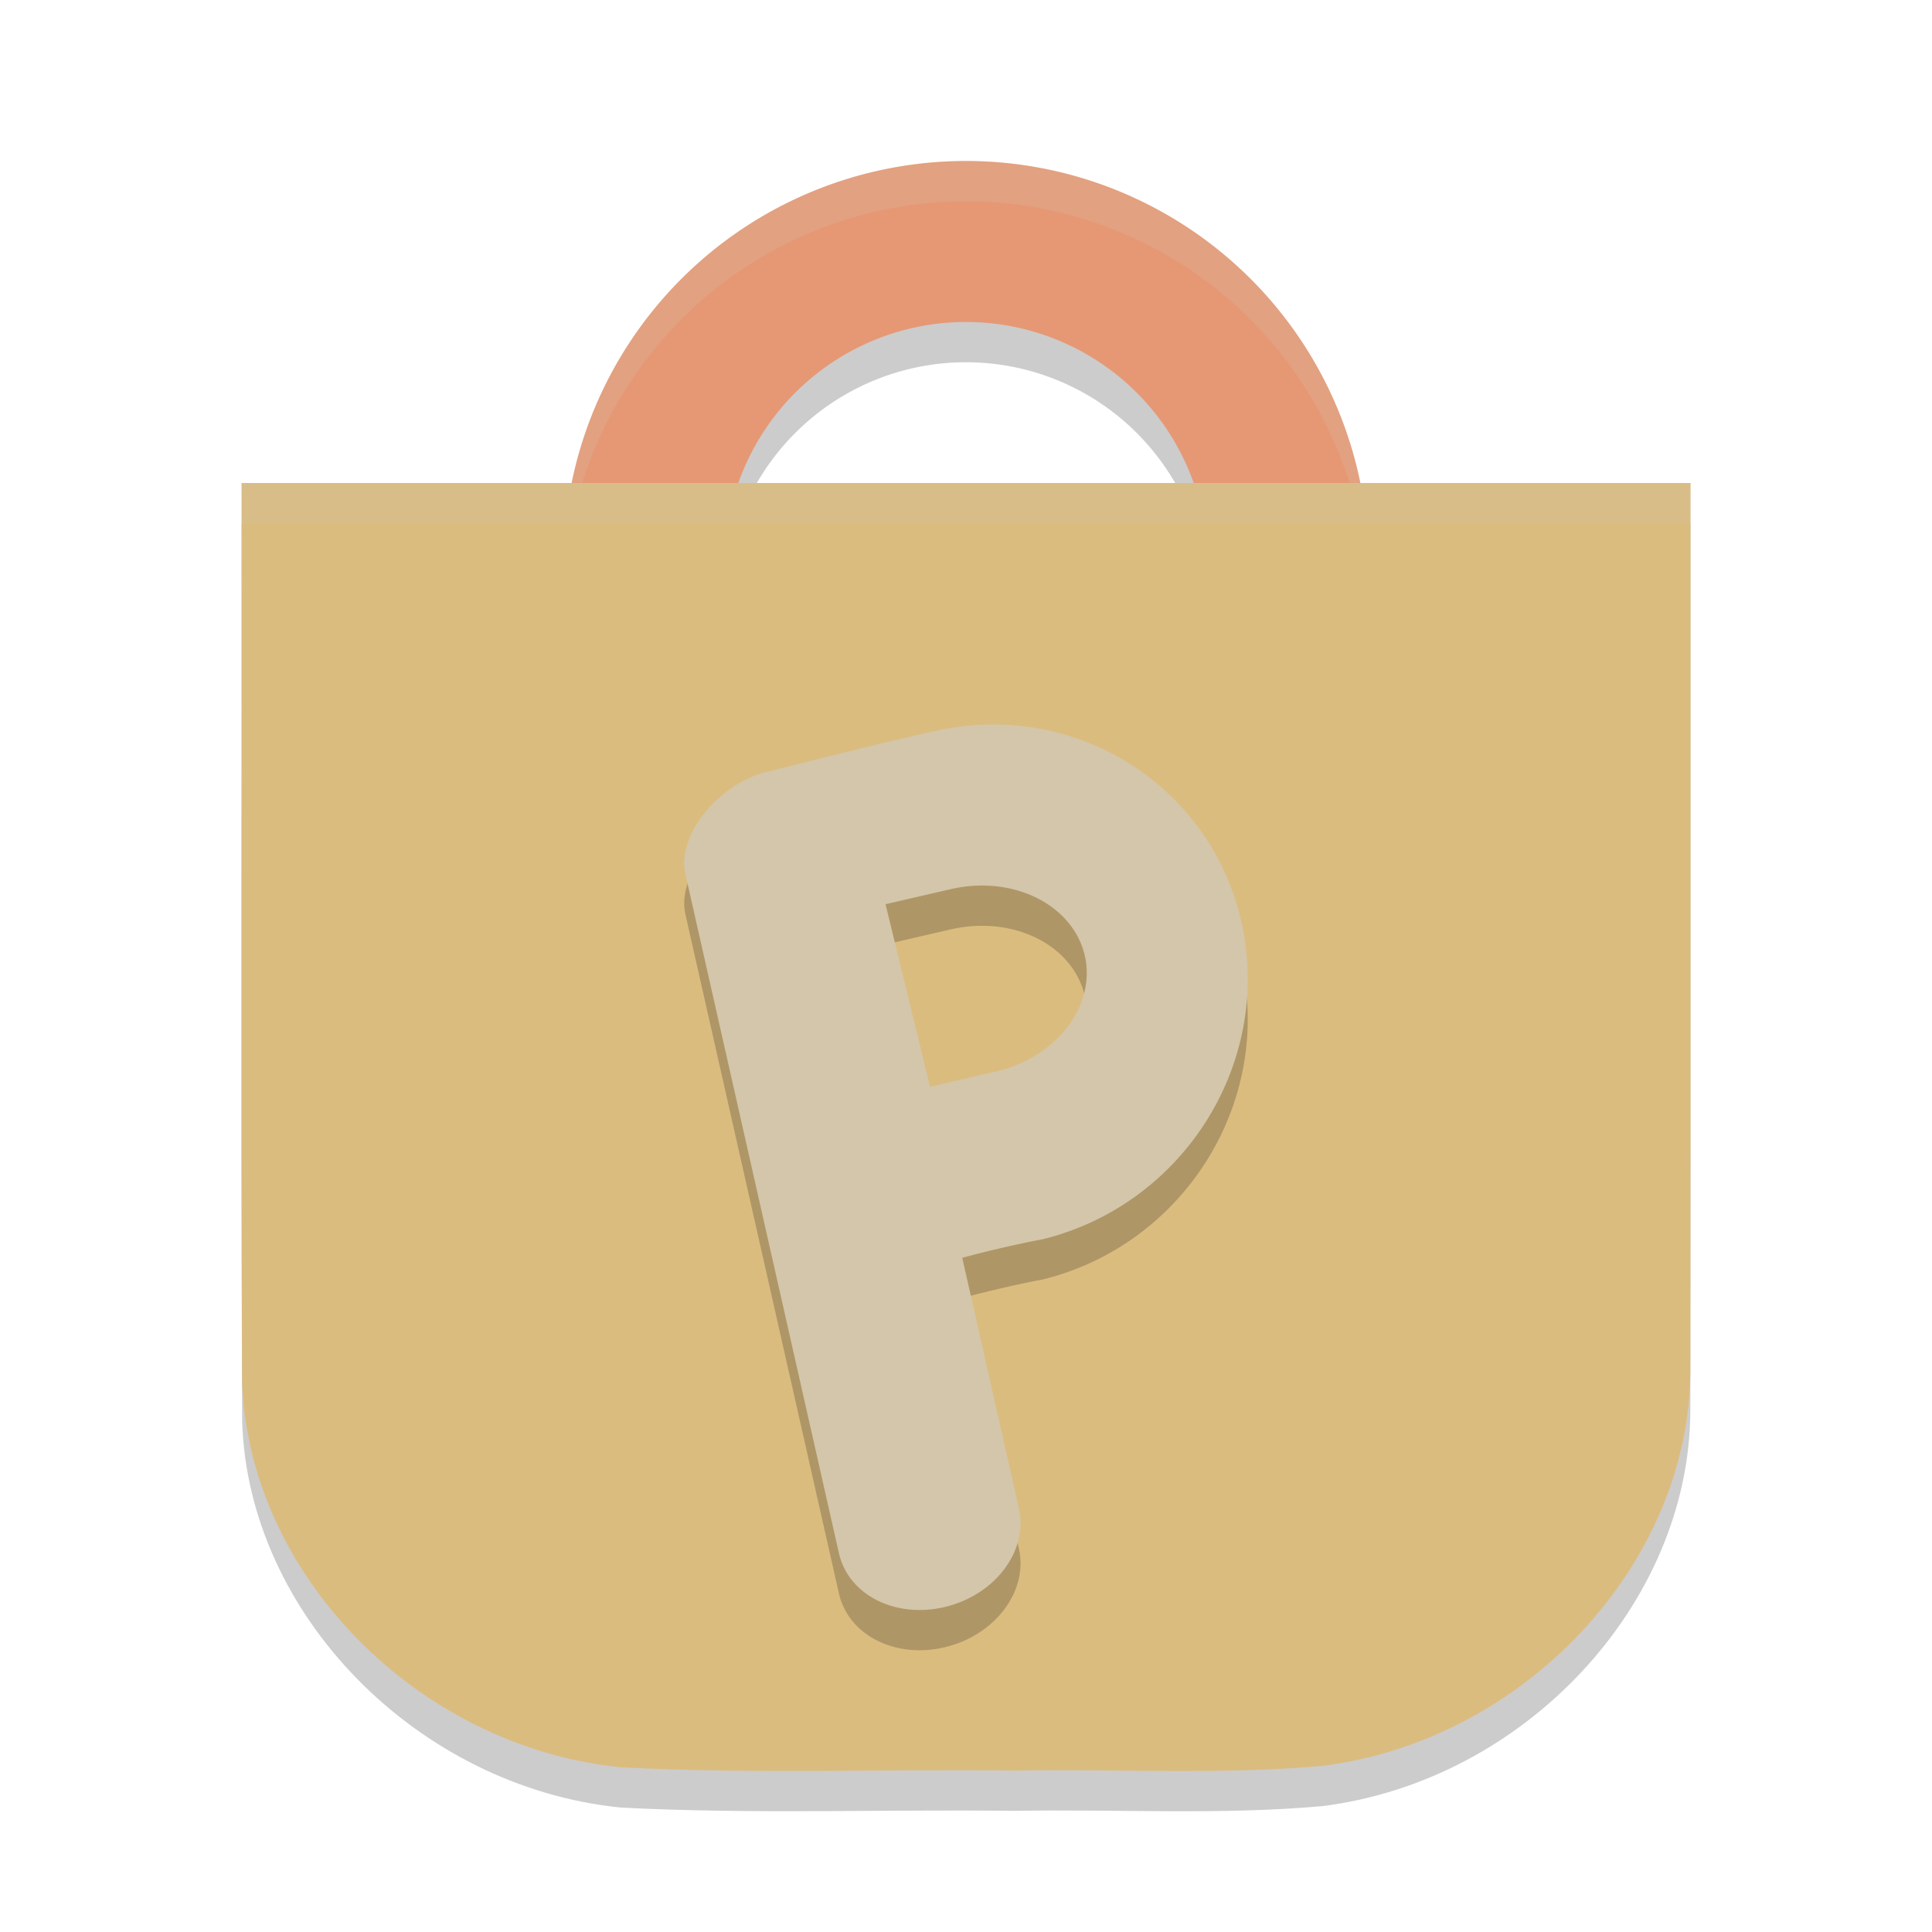 <svg xmlns="http://www.w3.org/2000/svg" width="48" height="48" version="1">
 <path style="opacity:0.2" d="m 6.002,13 c 0.009,7.44 -0.019,14.881 0.014,22.32 0.151,4.792 4.357,9.08 9.405,9.588 3.255,0.17 6.522,0.042 9.783,0.082 2.548,-0.046 5.107,0.11 7.646,-0.117 5.035,-0.629 9.126,-5.019 9.146,-9.815 0.008,-7.353 0.001,-14.705 0.004,-22.058 -11.999,0 -23.998,0 -35.997,0 z"/>
 <path style="opacity:0.2" d="M 24,5 A 10,10 0 0 0 14,15 10,10 0 0 0 24,25 10,10 0 0 0 34,15 10,10 0 0 0 24,5 Z m 0,4 a 6,6 0 0 1 6,6 6,6 0 0 1 -6,6 6,6 0 0 1 -6,-6 6,6 0 0 1 6,-6 z"/>
 <path style="fill:#e69875" d="M 24 4 A 10 10 0 0 0 14 14 A 10 10 0 0 0 24 24 A 10 10 0 0 0 34 14 A 10 10 0 0 0 24 4 z M 24 8 A 6 6 0 0 1 30 14 A 6 6 0 0 1 24 20 A 6 6 0 0 1 18 14 A 6 6 0 0 1 24 8 z"/>
 <path style="opacity:0.2;fill:#d3c6aa" d="M 24 4 A 10 10 0 0 0 14 14 A 10 10 0 0 0 14.021 14.414 A 10 10 0 0 1 24 5 A 10 10 0 0 1 33.979 14.586 A 10 10 0 0 0 34 14 A 10 10 0 0 0 24 4 z M 18.025 14.498 A 6 6 0 0 0 18 15 A 6 6 0 0 0 24 21 A 6 6 0 0 0 30 15 A 6 6 0 0 0 29.975 14.502 A 6 6 0 0 1 24 20 A 6 6 0 0 1 18.025 14.498 z"/>
 <path style="fill:#dbbc7f" d="m 6.002,12 c 0.009,7.44 -0.019,14.881 0.014,22.32 0.151,4.792 4.357,9.08 9.405,9.588 3.255,0.17 6.522,0.042 9.783,0.082 2.548,-0.046 5.107,0.11 7.646,-0.117 5.035,-0.629 9.126,-5.019 9.146,-9.815 0.008,-7.353 0.001,-14.705 0.004,-22.058 -11.999,0 -23.998,0 -35.997,0 z"/>
 <path style="opacity:0.2" d="m 24.504,19.002 c -0.425,0.011 -0.858,0.066 -1.291,0.164 -1.402,0.313 -2.828,0.676 -4.094,0.996 -1.154,0.237 -2.293,1.493 -2.098,2.52 l 3.822,16.908 c 0.236,1.045 1.422,1.637 2.66,1.328 1.238,-0.309 2.047,-1.399 1.811,-2.443 L 23.907,32.25 c 0.656,-0.178 1.389,-0.346 2.016,-0.465 3.503,-0.875 5.704,-4.405 4.918,-7.883 -0.68,-2.994 -3.357,-4.979 -6.336,-4.9 z m -0.039,4 a 2.334,2.842 78.331 0 1 2.48,1.715 2.334,2.842 78.331 0 1 -2.217,2.91 2.334,2.842 78.331 0 1 -0.047,0.008 L 23.106,28 22.001,23.465 l 1.623,-0.375 a 2.334,2.842 78.331 0 1 0.842,-0.088 z"/>
 <path style="fill:#d3c6aa" d="m 24.504,18.002 c -0.425,0.011 -0.858,0.066 -1.291,0.164 -1.402,0.313 -2.828,0.676 -4.094,0.996 -1.154,0.237 -2.293,1.493 -2.098,2.52 l 3.822,16.908 c 0.236,1.045 1.422,1.637 2.66,1.328 1.238,-0.309 2.047,-1.399 1.811,-2.443 L 23.907,31.25 c 0.656,-0.178 1.389,-0.346 2.016,-0.465 3.503,-0.875 5.704,-4.405 4.918,-7.883 -0.68,-2.994 -3.357,-4.979 -6.336,-4.9 z m -0.039,4 a 2.334,2.842 78.331 0 1 2.48,1.715 2.334,2.842 78.331 0 1 -2.217,2.91 2.334,2.842 78.331 0 1 -0.047,0.008 L 23.106,27 22.001,22.465 l 1.623,-0.375 a 2.334,2.842 78.331 0 1 0.842,-0.088 z"/>
 <path style="opacity:0.2;fill:#d3c6aa" d="m 6,12 c 4.147e-4,0.333 -2.746e-4,0.667 0,1 H 42 c 7e-5,-0.333 -1.06e-4,-0.667 0,-1 z"/>
</svg>
